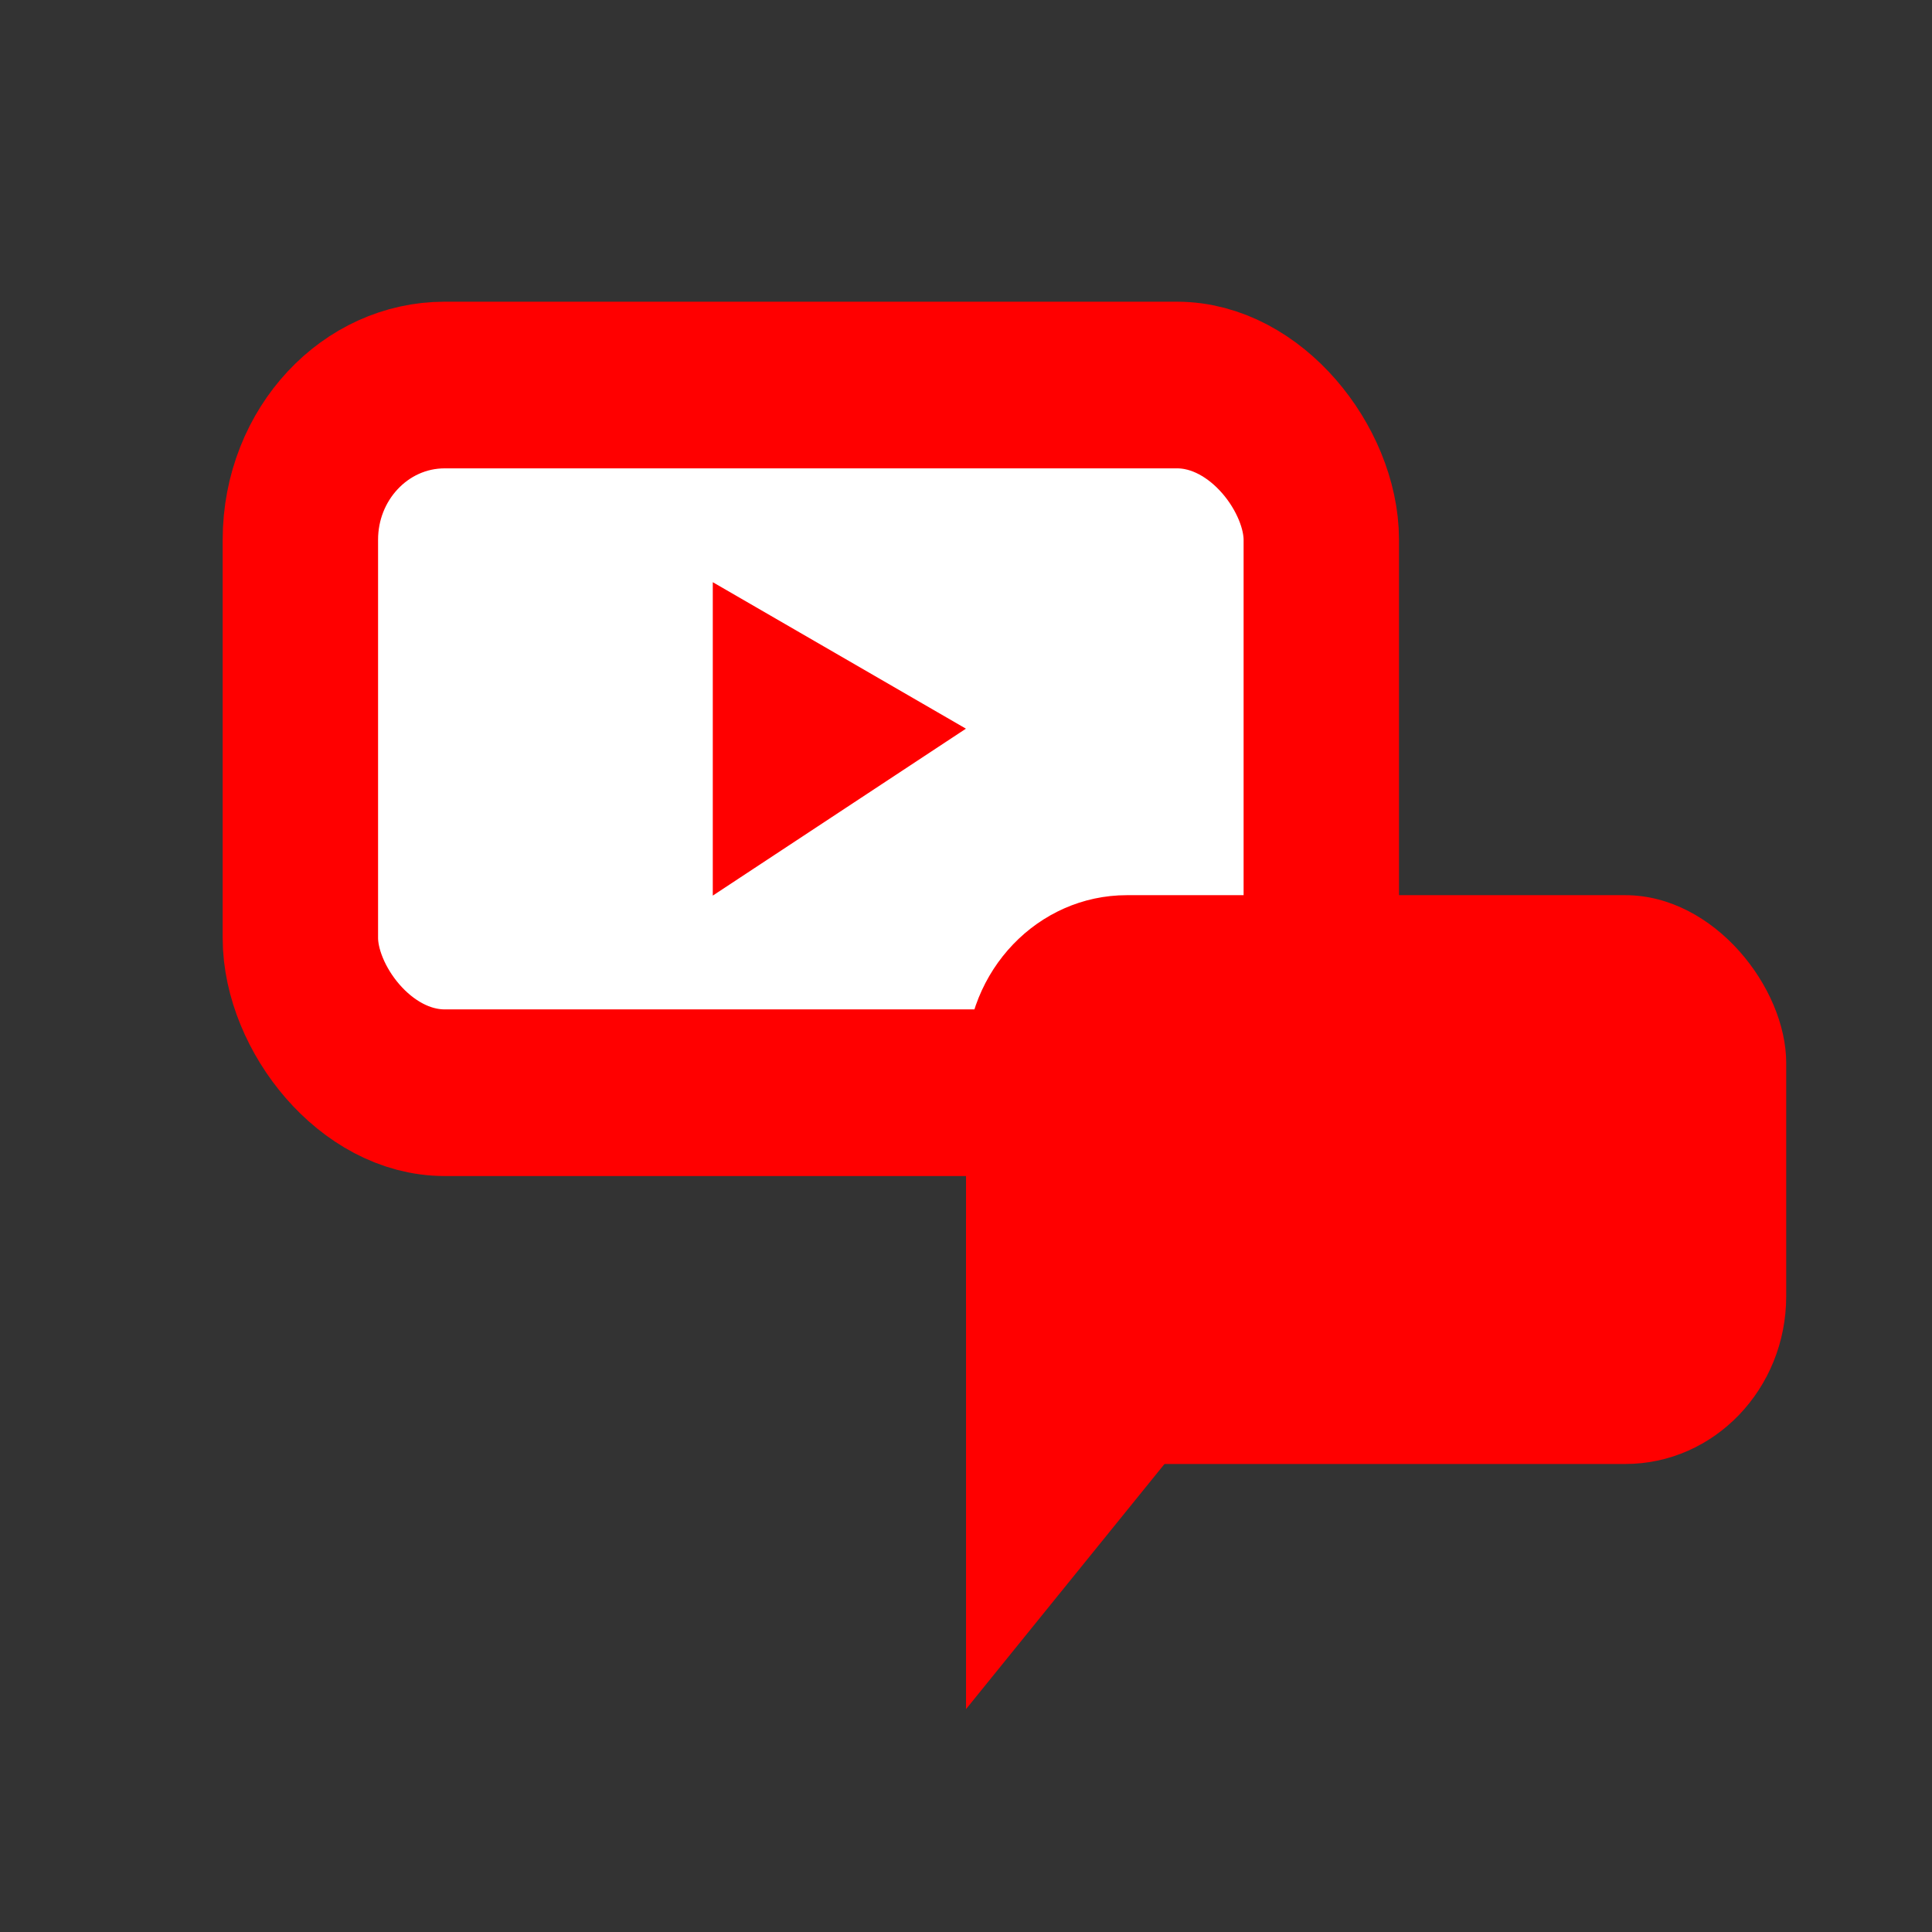 <?xml version="1.0" encoding="UTF-8" standalone="no"?>
<!-- Created with Inkscape (http://www.inkscape.org/) -->

<svg
   width="128"
   height="128"
   viewBox="0 0 33.867 33.867"
   version="1.1"
   id="svg5"
   inkscape:version="1.2.1 (9c6d41e410, 2022-07-14)"
   sodipodi:docname="icon.svg"
   inkscape:export-filename="icon16.png"
   inkscape:export-xdpi="11.999882"
   inkscape:export-ydpi="11.999882"
   xmlns:inkscape="http://www.inkscape.org/namespaces/inkscape"
   xmlns:sodipodi="http://sodipodi.sourceforge.net/DTD/sodipodi-0.dtd"
   xmlns="http://www.w3.org/2000/svg"
   xmlns:svg="http://www.w3.org/2000/svg">
  <rect x="0" y="0" width="33.867" height="33.867" fill="#333333" stroke="none"/>
  <sodipodi:namedview
     id="namedview7"
     pagecolor="#ffffff"
     bordercolor="#000000"
     borderopacity="0.25"
     inkscape:showpageshadow="2"
     inkscape:pageopacity="0.0"
     inkscape:pagecheckerboard="0"
     inkscape:deskcolor="#d1d1d1"
     inkscape:document-units="mm"
     showgrid="false"
     showguides="true"
     inkscape:zoom="2.9825758"
     inkscape:cx="25.14605"
     inkscape:cy="56.327153"
     inkscape:window-width="1920"
     inkscape:window-height="1017"
     inkscape:window-x="1912"
     inkscape:window-y="-8"
     inkscape:window-maximized="1"
     inkscape:current-layer="layer1" />
  <defs
     id="defs2" />
  <g
     inkscape:label="Layer 1"
     inkscape:groupmode="layer"
     id="layer1">
    <g
       id="g9658"
       transform="matrix(0.939,0,0,1.007,1.099,-0.361)">
      <rect
         style="fill:#ffffff;fill-opacity:1;stroke:#ff0000;stroke-width:2.901;stroke-linecap:square;stroke-dasharray:none;stroke-opacity:1;paint-order:stroke fill markers"
         id="rect7155"
         width="19.059"
         height="12.319"
         x="4.437"
         y="7.061"
         ry="2.694" />
      <path
         style="fill:#ff0000;fill-opacity:1;stroke:none;stroke-width:4.198;stroke-linecap:square;stroke-dasharray:none;stroke-opacity:1;paint-order:stroke fill markers"
         d="m 12.136,10.493 v 5.456 l 4.726,-2.906 z"
         id="path7387" />
    </g>
    <g
       id="g1133"
       transform="matrix(0.959,0,0,1,21.331,17.856)"
       style="fill:#ff0000;fill-opacity:1">
      <g
         id="g7454"
         transform="translate(-8.098,-7.185)">
        <rect
           style="fill:#ff0000;fill-opacity:1;stroke-width:18.509;stroke-linecap:square;paint-order:stroke fill markers"
           id="rect234"
           width="14.992"
           height="9.971"
           x="3.513"
           y="5.021"
           ry="2.941" />
        <path
           style="fill:#ff0000;fill-opacity:1;stroke-width:17.47;stroke-linecap:square;paint-order:stroke fill markers"
           d="m 3.513,10.695 v 8.594 l 6.461,-7.653"
           id="path1068" />
      </g>
    </g>
  </g>
</svg>
